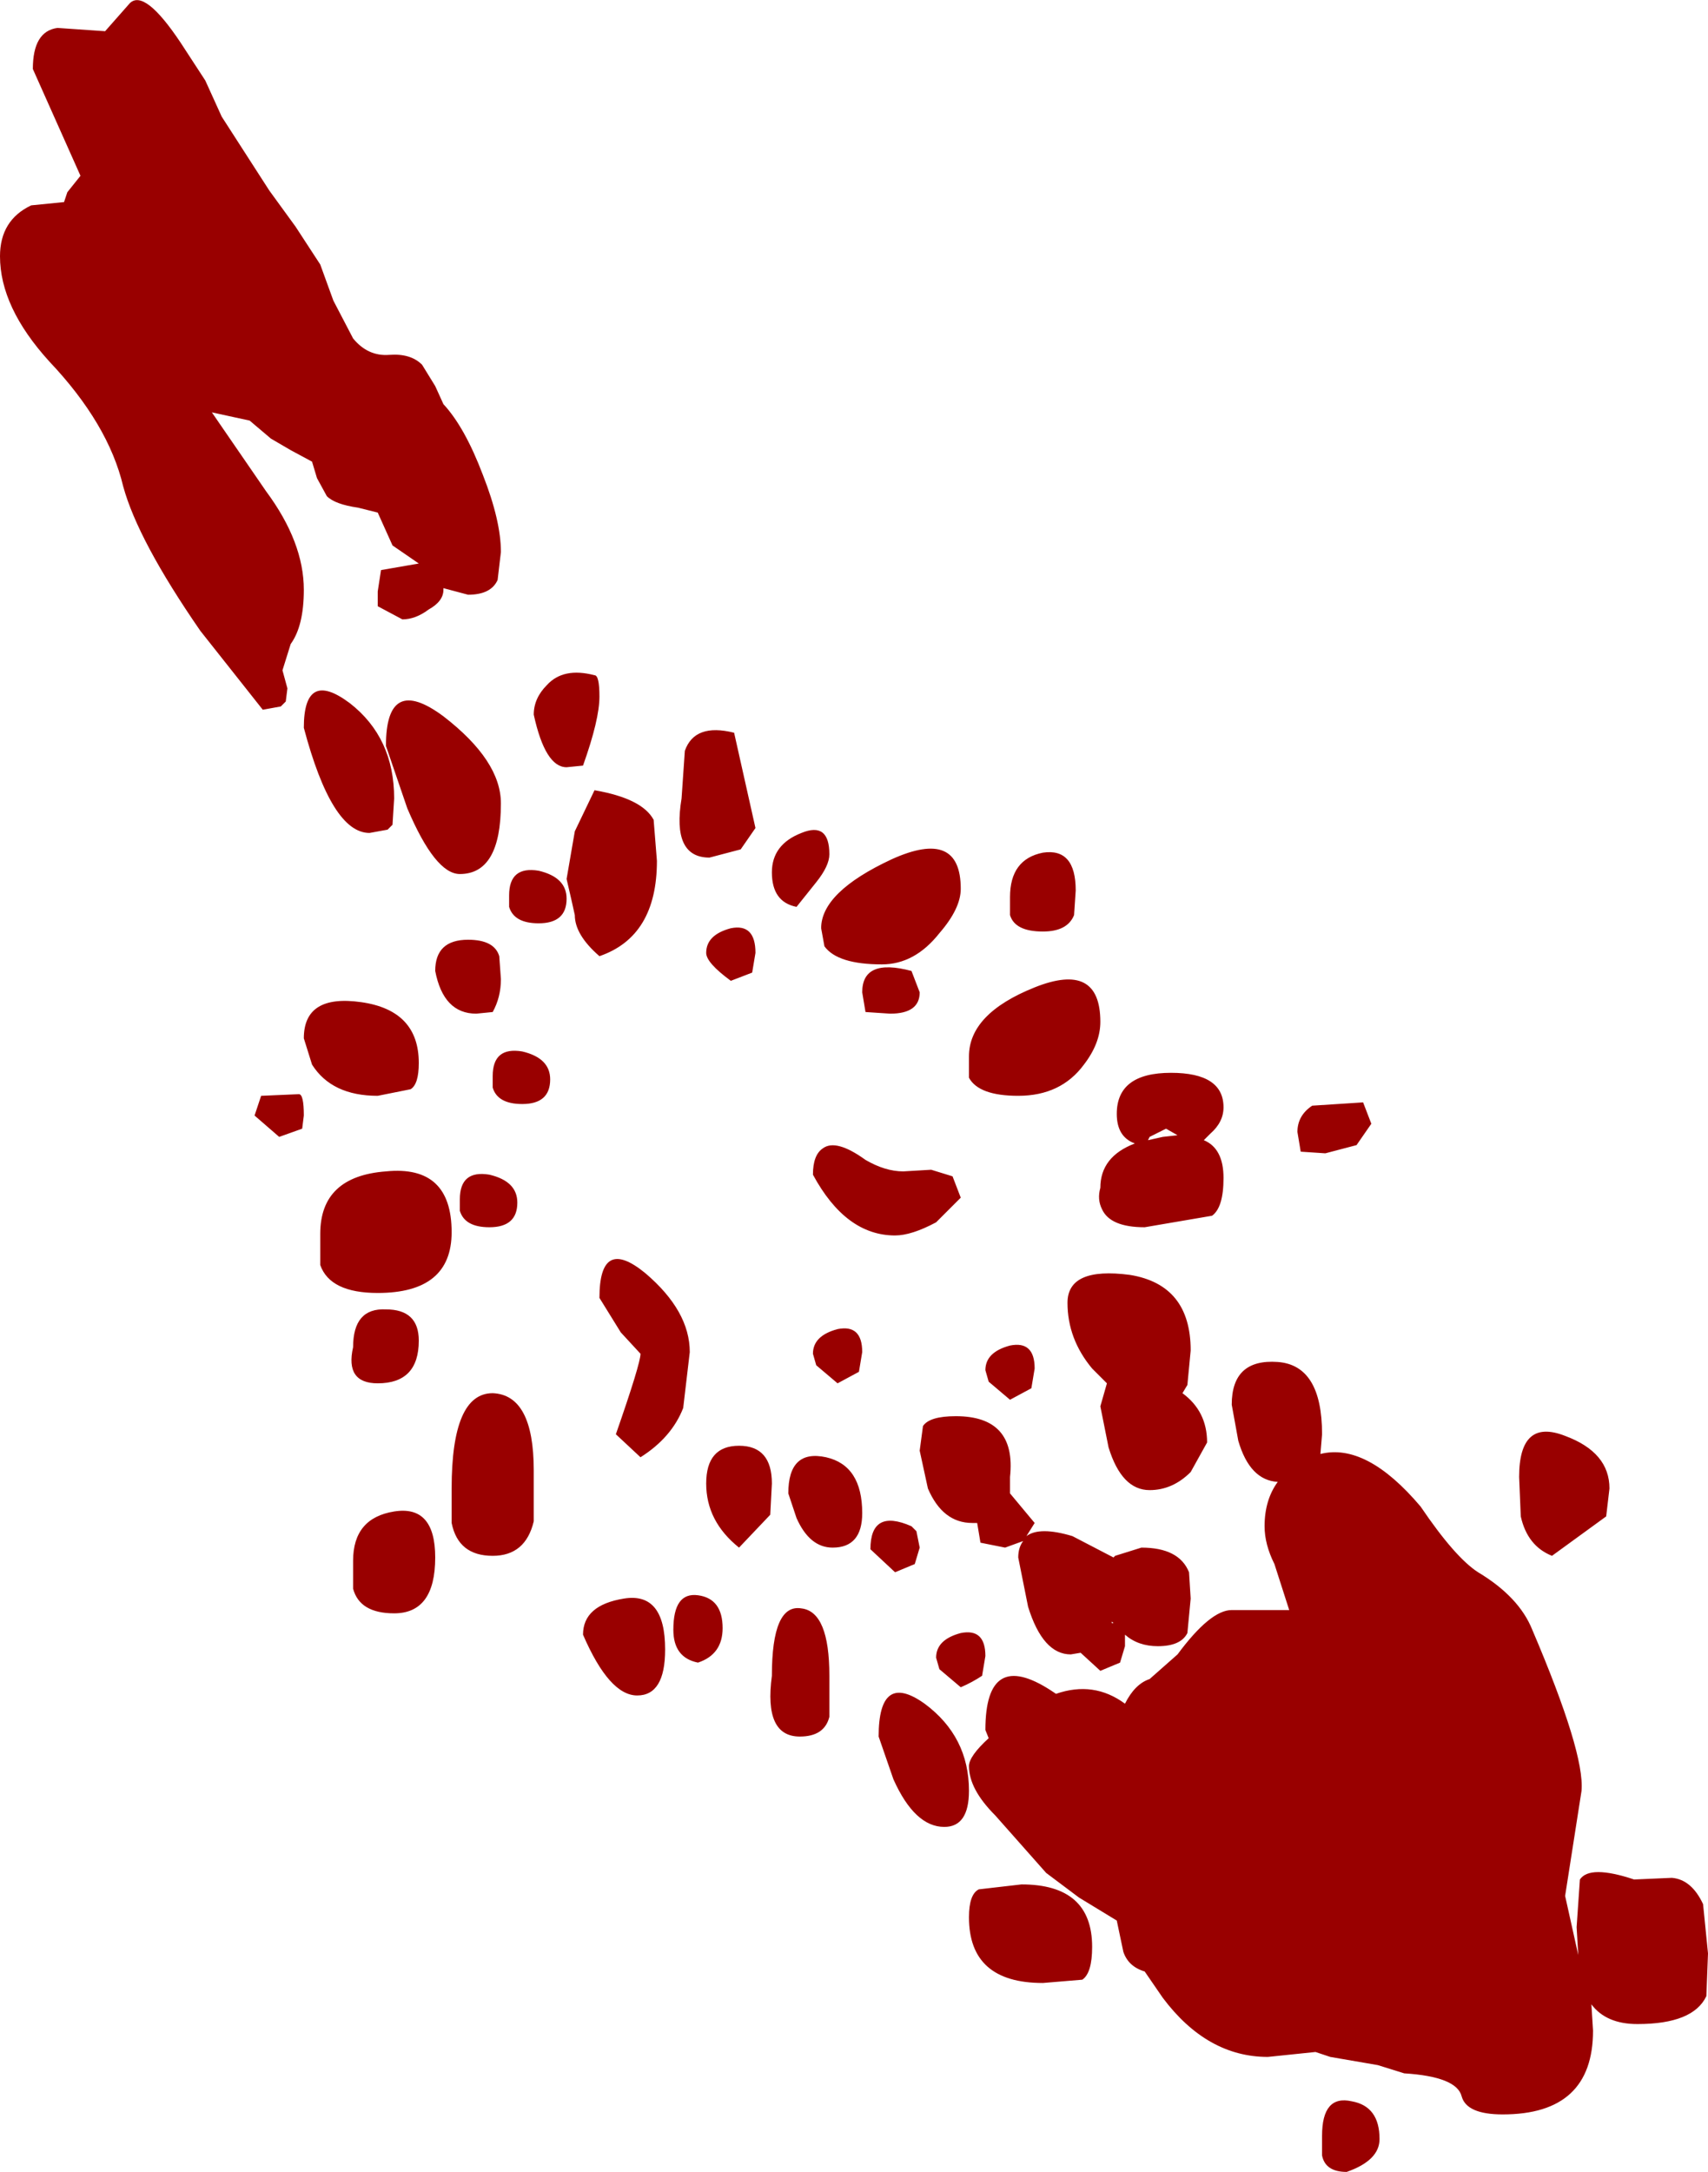 <?xml version="1.0" encoding="UTF-8" standalone="no"?>
<svg xmlns:ffdec="https://www.free-decompiler.com/flash" xmlns:xlink="http://www.w3.org/1999/xlink" ffdec:objectType="shape" height="66.1px" width="52.0px" xmlns="http://www.w3.org/2000/svg">
  <g transform="matrix(1.0, 0.0, 0.0, 1.0, 20.0, 38.1)">
    <path d="M0.85 -15.25 Q1.15 -16.1 2.35 -15.8 L3.0 -12.9 2.55 -12.25 1.6 -12.0 Q0.45 -12.0 0.75 -13.8 L0.85 -15.25 M8.6 -9.7 Q7.85 -8.75 6.85 -8.75 5.5 -8.75 5.1 -9.3 L5.0 -9.85 Q5.0 -10.95 7.15 -11.95 9.25 -12.9 9.25 -11.05 9.25 -10.45 8.6 -9.7 M6.35 -7.3 L6.25 -7.9 Q6.25 -8.95 7.75 -8.55 L8.0 -7.9 Q8.0 -7.25 7.1 -7.25 L6.35 -7.3 M4.25 -10.5 Q3.5 -10.65 3.5 -11.55 3.5 -12.4 4.4 -12.75 5.25 -13.1 5.25 -12.1 5.25 -11.75 4.85 -11.25 L4.25 -10.5 M2.9 -8.5 L2.25 -8.25 Q1.5 -8.8 1.5 -9.1 1.5 -9.65 2.25 -9.85 3.0 -10.0 3.0 -9.1 L2.9 -8.5 M5.05 -3.15 Q5.45 -3.45 6.35 -2.8 6.95 -2.45 7.5 -2.45 L8.35 -2.5 9.0 -2.3 9.25 -1.65 8.5 -0.9 Q7.75 -0.5 7.25 -0.5 5.75 -0.5 4.75 -2.35 4.75 -2.95 5.05 -3.15 M9.5 -5.95 Q9.5 -7.25 11.5 -8.05 13.5 -8.85 13.5 -7.0 13.5 -6.35 13.0 -5.7 12.3 -4.75 11.0 -4.75 9.8 -4.75 9.5 -5.3 L9.5 -5.95 M10.75 -10.25 L10.75 -10.8 Q10.75 -11.95 11.75 -12.15 12.75 -12.3 12.75 -11.0 L12.7 -10.25 Q12.5 -9.75 11.75 -9.75 10.9 -9.75 10.75 -10.25 M14.95 -3.4 L15.4 -3.5 15.85 -3.55 15.5 -3.75 15.0 -3.5 14.95 -3.4 M14.0 -4.2 Q14.0 -5.45 15.65 -5.45 17.25 -5.45 17.25 -4.4 17.25 -3.95 16.85 -3.6 L16.65 -3.4 Q17.25 -3.15 17.25 -2.25 17.25 -1.35 16.9 -1.1 L14.85 -0.75 Q13.8 -0.75 13.55 -1.3 13.4 -1.6 13.5 -1.95 13.5 -2.9 14.55 -3.3 14.0 -3.5 14.0 -4.2 M19.95 -4.45 L21.5 -4.55 21.75 -3.9 21.3 -3.25 20.35 -3.0 19.6 -3.05 19.5 -3.65 Q19.5 -4.15 19.95 -4.45 M25.0 9.75 Q26.25 10.5 26.65 11.5 28.25 15.25 28.15 16.4 L27.65 19.6 28.05 21.4 28.0 20.55 28.1 19.1 Q28.4 18.65 29.75 19.1 L30.9 19.05 Q31.5 19.1 31.85 19.85 L32.0 21.35 31.95 22.65 Q31.55 23.5 29.85 23.5 28.9 23.5 28.45 22.9 L28.5 23.7 Q28.5 26.25 25.75 26.25 24.65 26.25 24.5 25.7 24.35 25.1 22.75 25.0 L21.95 24.75 20.5 24.5 20.05 24.35 18.6 24.5 Q16.75 24.5 15.4 22.7 L14.85 21.9 Q14.35 21.75 14.2 21.3 L14.0 20.35 12.85 19.65 11.85 18.9 10.3 17.15 Q9.5 16.35 9.5 15.65 9.5 15.35 10.1 14.8 L10.0 14.55 Q10.0 12.05 12.0 13.35 L12.15 13.45 Q13.3 13.05 14.25 13.75 14.55 13.15 15.0 13.0 L15.85 12.25 Q16.85 10.9 17.5 10.9 L19.25 10.9 18.8 9.5 Q18.5 8.9 18.5 8.35 18.5 7.55 18.9 7.0 18.05 6.95 17.7 5.75 L17.5 4.65 Q17.5 3.25 18.9 3.35 20.25 3.45 20.25 5.55 L20.2 6.15 Q21.6 5.8 23.25 7.75 24.3 9.3 25.0 9.75 M28.9 8.05 L27.25 9.25 Q26.5 8.95 26.3 8.05 L26.25 6.85 Q26.25 5.05 27.65 5.6 29.0 6.1 29.0 7.2 L28.9 8.05 M16.15 4.05 L16.0 4.3 Q16.75 4.85 16.75 5.8 L16.25 6.7 Q15.7 7.25 15.0 7.25 14.15 7.25 13.75 5.95 L13.5 4.7 13.7 4.0 13.25 3.55 Q12.5 2.65 12.5 1.55 12.5 0.45 14.4 0.7 16.25 1.0 16.25 3.0 L16.15 4.05 M10.75 4.5 L10.1 3.95 10.0 3.6 Q10.0 3.05 10.75 2.85 11.5 2.7 11.5 3.55 L11.4 4.15 10.75 4.5 M14.75 9.0 Q15.9 9.0 16.2 9.75 L16.25 10.55 16.15 11.6 Q15.95 12.0 15.25 12.0 14.65 12.0 14.25 11.65 L14.25 12.0 14.1 12.5 13.5 12.75 12.9 12.2 12.6 12.25 Q11.75 12.25 11.3 10.8 L11.0 9.3 Q11.0 9.0 11.15 8.8 L10.6 9.0 9.85 8.85 9.75 8.25 9.6 8.25 Q8.7 8.25 8.25 7.2 L8.0 6.05 8.1 5.3 Q8.3 5.0 9.1 5.0 10.95 5.0 10.75 6.85 L10.75 7.35 11.5 8.25 11.25 8.65 Q11.65 8.35 12.65 8.65 L13.9 9.3 13.95 9.25 14.75 9.0 M13.85 11.3 L13.9 11.3 13.85 11.25 13.85 11.3 M6.15 3.65 L5.5 4.0 4.85 3.45 4.75 3.1 Q4.75 2.55 5.5 2.35 6.25 2.2 6.25 3.05 L6.15 3.65 M0.8 4.75 Q0.45 5.65 -0.5 6.25 L-1.25 5.55 Q-0.5 3.4 -0.5 3.1 L-1.1 2.45 -1.75 1.4 Q-1.75 -0.5 -0.35 0.65 1.0 1.8 1.0 3.05 L0.8 4.75 M2.0 11.45 Q2.0 12.25 1.25 12.5 0.5 12.35 0.5 11.5 0.5 10.35 1.25 10.45 2.0 10.55 2.0 11.45 M3.45 8.0 L2.5 9.0 Q1.5 8.2 1.5 7.05 1.5 5.9 2.5 5.9 3.5 5.9 3.5 7.05 L3.45 8.0 M4.0 7.35 Q4.0 6.0 5.15 6.25 6.25 6.5 6.25 7.95 6.25 9.0 5.35 9.0 4.65 9.0 4.25 8.1 L4.0 7.35 M8.0 9.0 L7.85 9.5 7.25 9.75 6.5 9.05 Q6.5 7.8 7.75 8.35 L7.9 8.5 8.0 9.0 M9.25 11.6 Q10.0 11.45 10.0 12.3 L9.9 12.9 Q9.6 13.1 9.25 13.25 L8.6 12.7 8.5 12.35 Q8.5 11.8 9.25 11.6 M5.25 14.15 Q5.1 14.75 4.35 14.75 3.25 14.75 3.5 12.9 3.5 10.7 4.4 10.85 5.25 10.95 5.25 12.9 L5.25 14.15 M8.75 17.5 Q7.85 17.5 7.2 16.05 L6.75 14.75 Q6.75 12.75 8.15 13.75 9.5 14.75 9.5 16.4 9.5 17.5 8.75 17.5 M9.8 19.4 L11.1 19.25 Q13.25 19.25 13.25 21.15 13.25 21.95 12.95 22.15 L11.75 22.25 Q9.5 22.25 9.5 20.25 9.5 19.55 9.8 19.4 M21.0 28.0 Q20.35 28.0 20.25 27.5 L20.25 26.9 Q20.25 25.65 21.15 25.85 22.0 26.0 22.0 27.0 22.0 27.65 21.0 28.0 M-16.05 -38.0 Q-15.6 -38.45 -14.5 -36.8 L-13.75 -35.65 -13.25 -34.55 -11.8 -32.3 -11.0 -31.2 -10.25 -30.05 -9.85 -28.95 -9.25 -27.8 Q-8.8 -27.25 -8.15 -27.3 -7.5 -27.35 -7.15 -27.0 L-6.75 -26.35 -6.5 -25.8 Q-5.85 -25.1 -5.3 -23.65 -4.75 -22.25 -4.75 -21.3 L-4.85 -20.45 Q-5.05 -20.0 -5.75 -20.0 L-6.5 -20.2 -6.5 -20.15 Q-6.5 -19.8 -6.95 -19.55 -7.35 -19.25 -7.75 -19.25 L-8.5 -19.65 -8.5 -20.1 -8.4 -20.75 -7.25 -20.95 -8.05 -21.5 -8.5 -22.5 -9.1 -22.65 Q-9.8 -22.75 -10.05 -23.0 L-10.35 -23.55 -10.5 -24.05 -11.15 -24.4 -11.75 -24.75 -12.4 -25.3 -13.55 -25.55 -11.9 -23.15 Q-10.75 -21.6 -10.75 -20.15 -10.75 -19.05 -11.15 -18.5 L-11.4 -17.7 -11.25 -17.15 -11.3 -16.75 -11.45 -16.6 -12.0 -16.5 -13.9 -18.9 Q-15.8 -21.65 -16.25 -23.3 -16.7 -25.2 -18.5 -27.1 -20.0 -28.75 -20.0 -30.3 -20.0 -31.4 -19.05 -31.85 L-18.05 -31.95 -17.95 -32.25 -17.55 -32.75 -19.0 -36.0 Q-19.0 -37.15 -18.25 -37.25 L-16.8 -37.15 -16.05 -38.0 M-6.5 -16.3 Q-4.75 -14.95 -4.75 -13.65 -4.75 -11.5 -6.0 -11.5 -6.75 -11.5 -7.6 -13.5 L-8.25 -15.4 Q-8.25 -17.6 -6.5 -16.3 M-8.05 -13.0 L-8.2 -12.85 -8.75 -12.75 Q-9.9 -12.75 -10.75 -15.95 -10.75 -17.75 -9.35 -16.7 -8.0 -15.65 -8.0 -13.8 L-8.05 -13.0 M-0.1 -13.15 L0.0 -11.9 Q0.0 -9.6 -1.75 -9.0 -2.5 -9.65 -2.5 -10.25 L-2.6 -10.7 -2.75 -11.35 -2.5 -12.8 -1.9 -14.05 Q-0.45 -13.8 -0.1 -13.15 M-1.75 -16.9 Q-1.75 -16.2 -2.25 -14.8 L-2.75 -14.75 Q-3.4 -14.75 -3.75 -16.35 -3.75 -16.85 -3.35 -17.25 -2.85 -17.8 -1.9 -17.55 -1.75 -17.55 -1.75 -16.9 M-10.75 -4.15 L-10.8 -3.75 -11.5 -3.5 -12.25 -4.15 -12.05 -4.75 -10.9 -4.8 Q-10.75 -4.8 -10.75 -4.15 M-10.75 -6.5 Q-10.75 -7.85 -9.0 -7.6 -7.25 -7.35 -7.25 -5.75 -7.25 -5.1 -7.5 -4.95 L-8.5 -4.75 Q-9.9 -4.75 -10.5 -5.7 L-10.75 -6.5 M-2.75 -10.75 Q-2.75 -10.0 -3.6 -10.0 -4.35 -10.0 -4.5 -10.5 L-4.5 -10.85 Q-4.5 -11.75 -3.6 -11.6 -2.75 -11.4 -2.75 -10.75 M-5.0 -7.3 L-5.5 -7.25 Q-6.5 -7.25 -6.75 -8.55 -6.75 -9.5 -5.75 -9.5 -4.95 -9.5 -4.8 -9.0 L-4.75 -8.3 Q-4.75 -7.75 -5.0 -7.3 M-5.1 -2.35 Q-4.25 -2.15 -4.25 -1.5 -4.25 -0.75 -5.1 -0.75 -5.85 -0.75 -6.0 -1.25 L-6.0 -1.6 Q-6.0 -2.5 -5.1 -2.35 M-6.25 -0.6 Q-6.25 1.25 -8.5 1.25 -9.95 1.25 -10.25 0.4 L-10.25 -0.55 Q-10.25 -2.3 -8.25 -2.45 -6.25 -2.65 -6.25 -0.6 M-4.1 -4.5 Q-4.85 -4.5 -5.0 -5.0 L-5.0 -5.35 Q-5.0 -6.25 -4.1 -6.1 -3.25 -5.9 -3.25 -5.25 -3.25 -4.5 -4.1 -4.5 M-7.25 2.7 Q-7.25 4.0 -8.5 4.0 -9.5 4.0 -9.25 2.9 -9.25 1.7 -8.25 1.75 -7.25 1.75 -7.25 2.7 M-6.25 7.2 Q-6.25 4.3 -5.0 4.3 -3.75 4.35 -3.75 6.65 L-3.75 8.2 Q-4.0 9.25 -5.0 9.25 -6.05 9.25 -6.25 8.25 L-6.25 7.2 M-8.0 11.0 Q-9.05 11.0 -9.25 10.25 L-9.25 9.4 Q-9.25 8.1 -8.0 7.9 -6.75 7.7 -6.75 9.3 -6.75 11.0 -8.0 11.0 M-1.0 10.55 Q0.25 10.35 0.25 12.1 0.25 13.5 -0.6 13.5 -1.45 13.5 -2.25 11.65 -2.25 10.75 -1.0 10.55" fill="#990000" fill-rule="evenodd" stroke="none"/>
  </g>
</svg>
